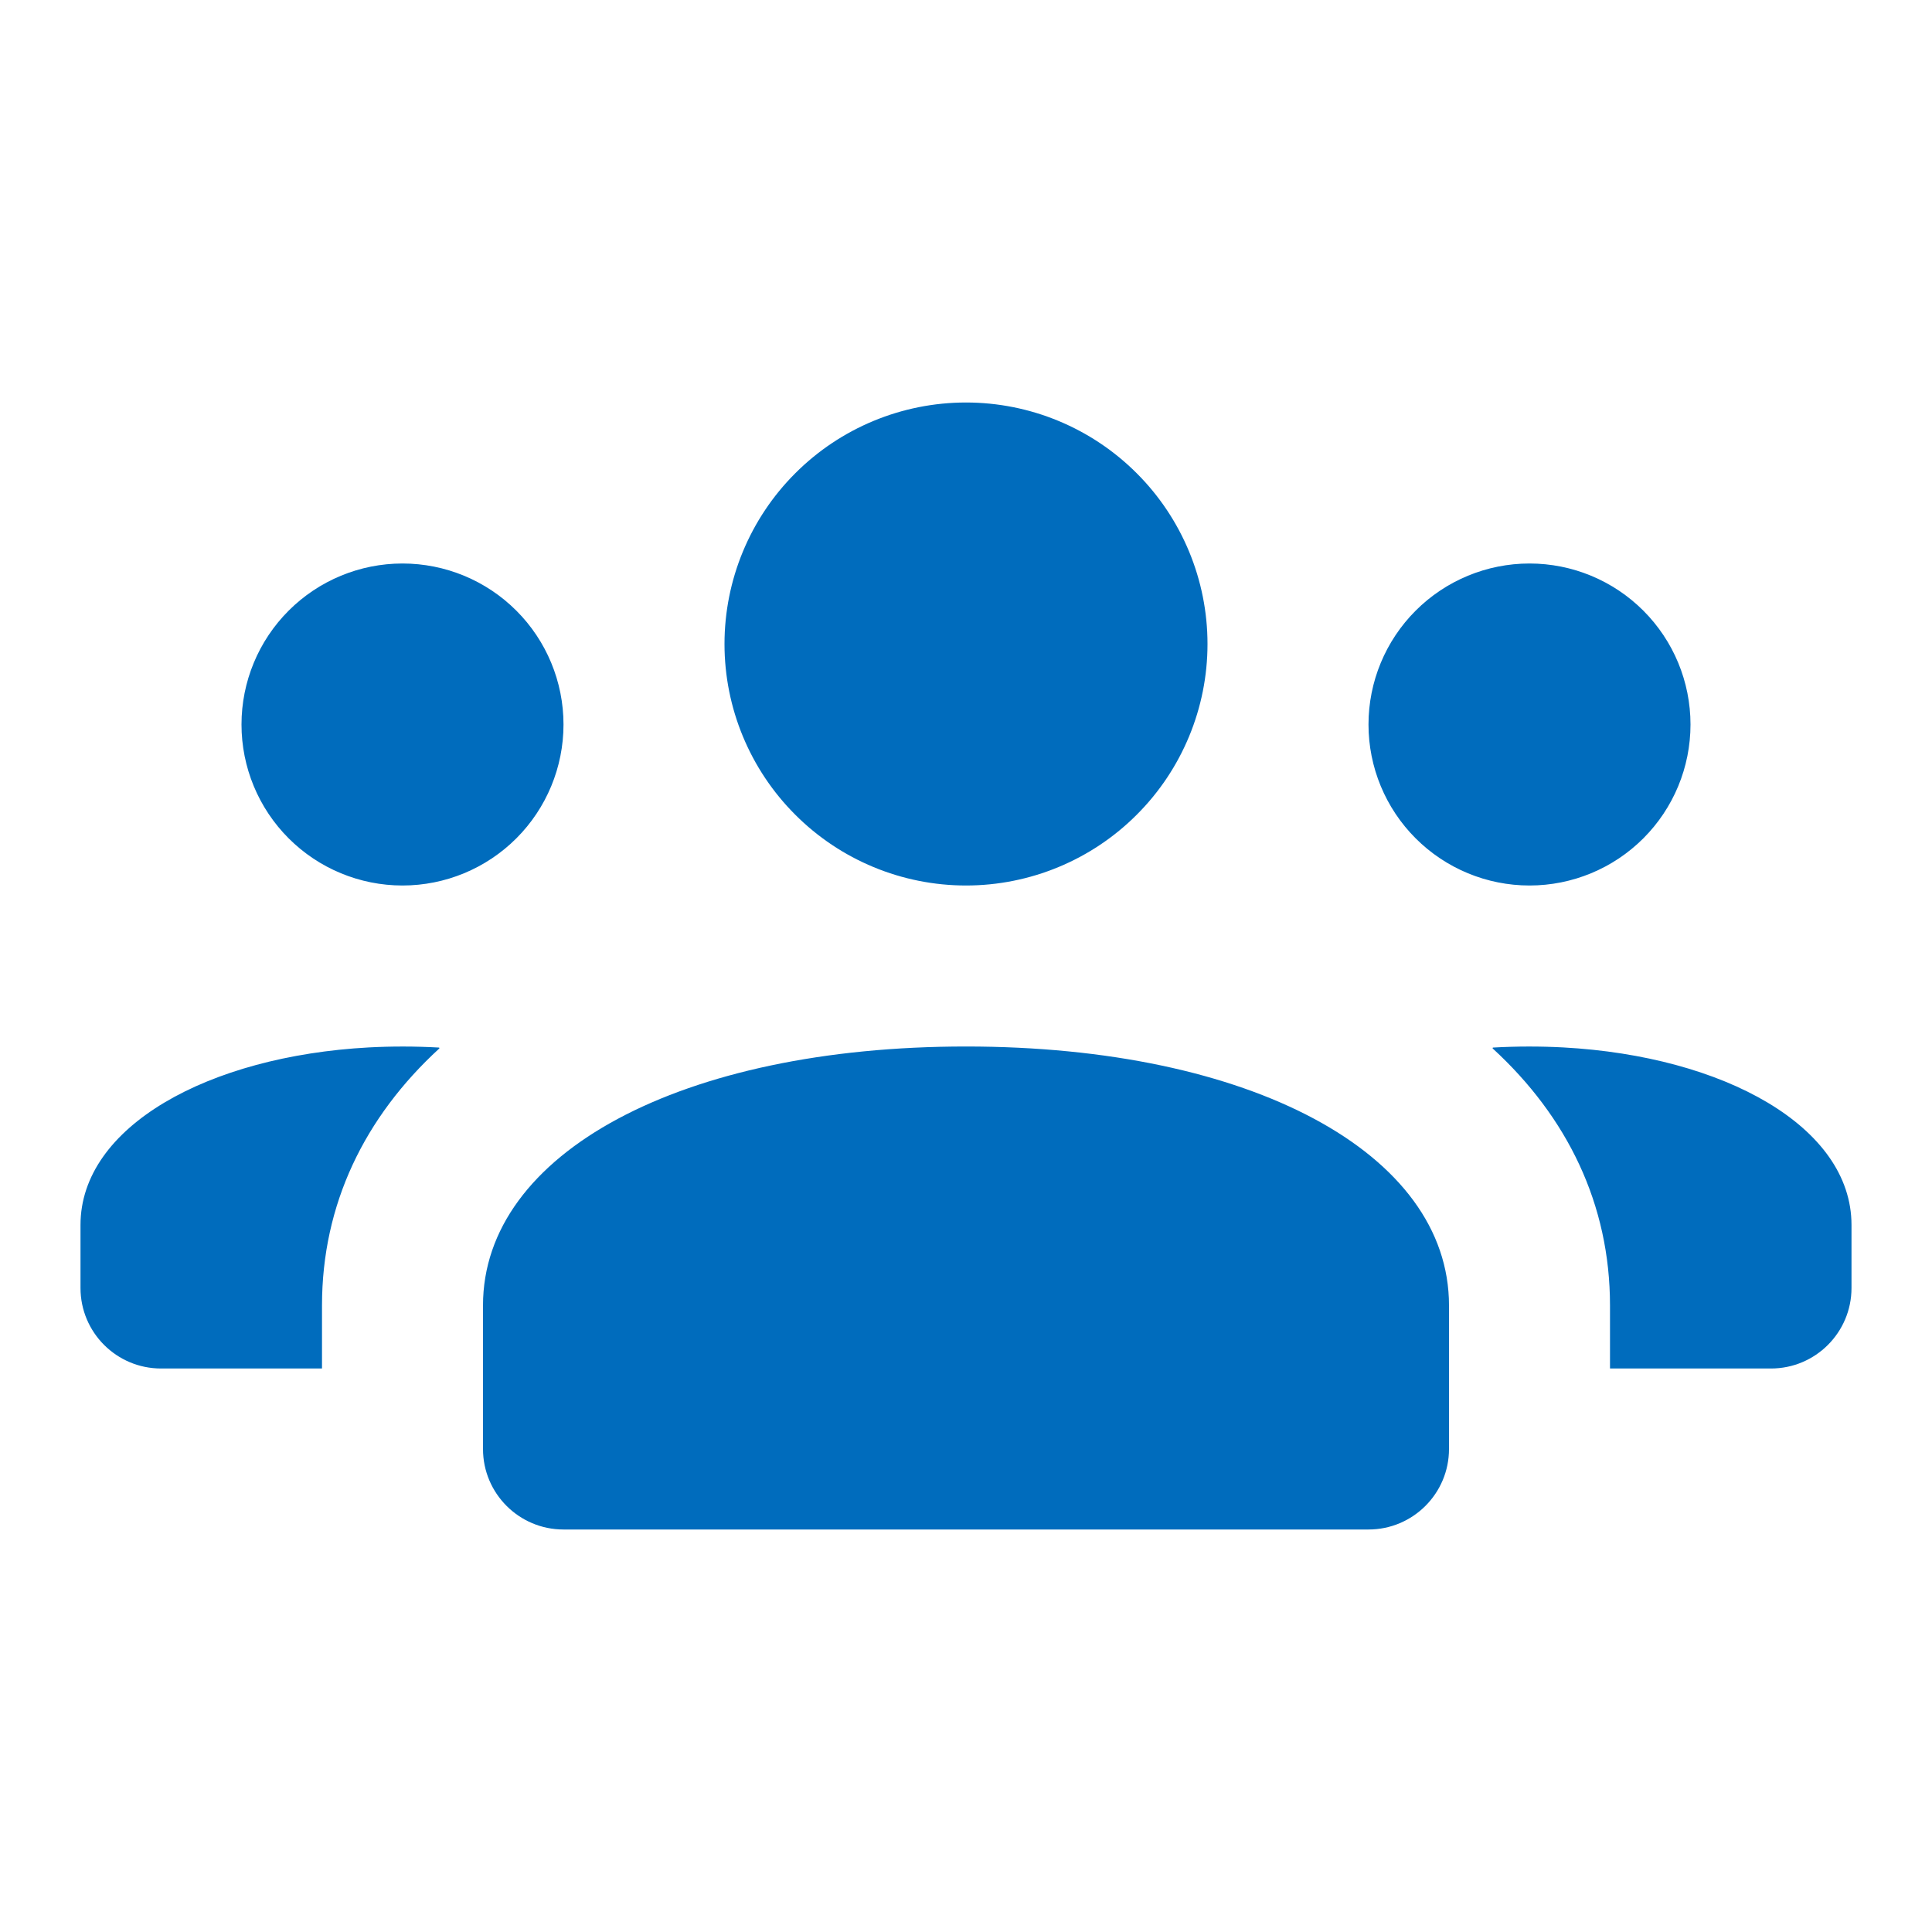 <svg width="27" height="27" viewBox="0 0 27 27" fill="none" xmlns="http://www.w3.org/2000/svg">
<path d="M13.5 5.625C12.605 5.625 11.746 5.981 11.114 6.614C10.481 7.246 10.125 8.105 10.125 9C10.125 9.895 10.481 10.754 11.114 11.386C11.746 12.019 12.605 12.375 13.5 12.375C14.395 12.375 15.254 12.019 15.886 11.386C16.519 10.754 16.875 9.895 16.875 9C16.875 8.105 16.519 7.246 15.886 6.614C15.254 5.981 14.395 5.625 13.5 5.625ZM5.625 7.875C5.028 7.875 4.456 8.112 4.034 8.534C3.612 8.956 3.375 9.528 3.375 10.125C3.375 10.722 3.612 11.294 4.034 11.716C4.456 12.138 5.028 12.375 5.625 12.375C6.222 12.375 6.794 12.138 7.216 11.716C7.638 11.294 7.875 10.722 7.875 10.125C7.875 9.528 7.638 8.956 7.216 8.534C6.794 8.112 6.222 7.875 5.625 7.875ZM21.375 7.875C20.778 7.875 20.206 8.112 19.784 8.534C19.362 8.956 19.125 9.528 19.125 10.125C19.125 10.722 19.362 11.294 19.784 11.716C20.206 12.138 20.778 12.375 21.375 12.375C21.972 12.375 22.544 12.138 22.966 11.716C23.388 11.294 23.625 10.722 23.625 10.125C23.625 9.528 23.388 8.956 22.966 8.534C22.544 8.112 21.972 7.875 21.375 7.875ZM13.5 14.625C9.527 14.625 6.75 16.113 6.75 18.244V20.25C6.75 20.871 7.254 21.375 7.875 21.375H19.125C19.746 21.375 20.25 20.871 20.25 20.25V18.244C20.25 16.113 17.474 14.625 13.5 14.625ZM5.153 14.638C2.911 14.76 1.125 15.743 1.125 17.119V18C1.125 18.621 1.629 19.125 2.25 19.125H4.5V18.244C4.5 16.832 5.093 15.612 6.141 14.651C6.138 14.642 6.14 14.649 6.137 14.64C5.802 14.621 5.473 14.621 5.153 14.638ZM21.847 14.638C21.527 14.621 21.198 14.621 20.863 14.64C20.86 14.649 20.862 14.642 20.859 14.651C21.907 15.612 22.5 16.833 22.5 18.244V19.125H24.75C25.371 19.125 25.875 18.621 25.875 18V17.119C25.875 15.743 24.089 14.76 21.847 14.638Z" fill="#006CBD"/>
</svg>
